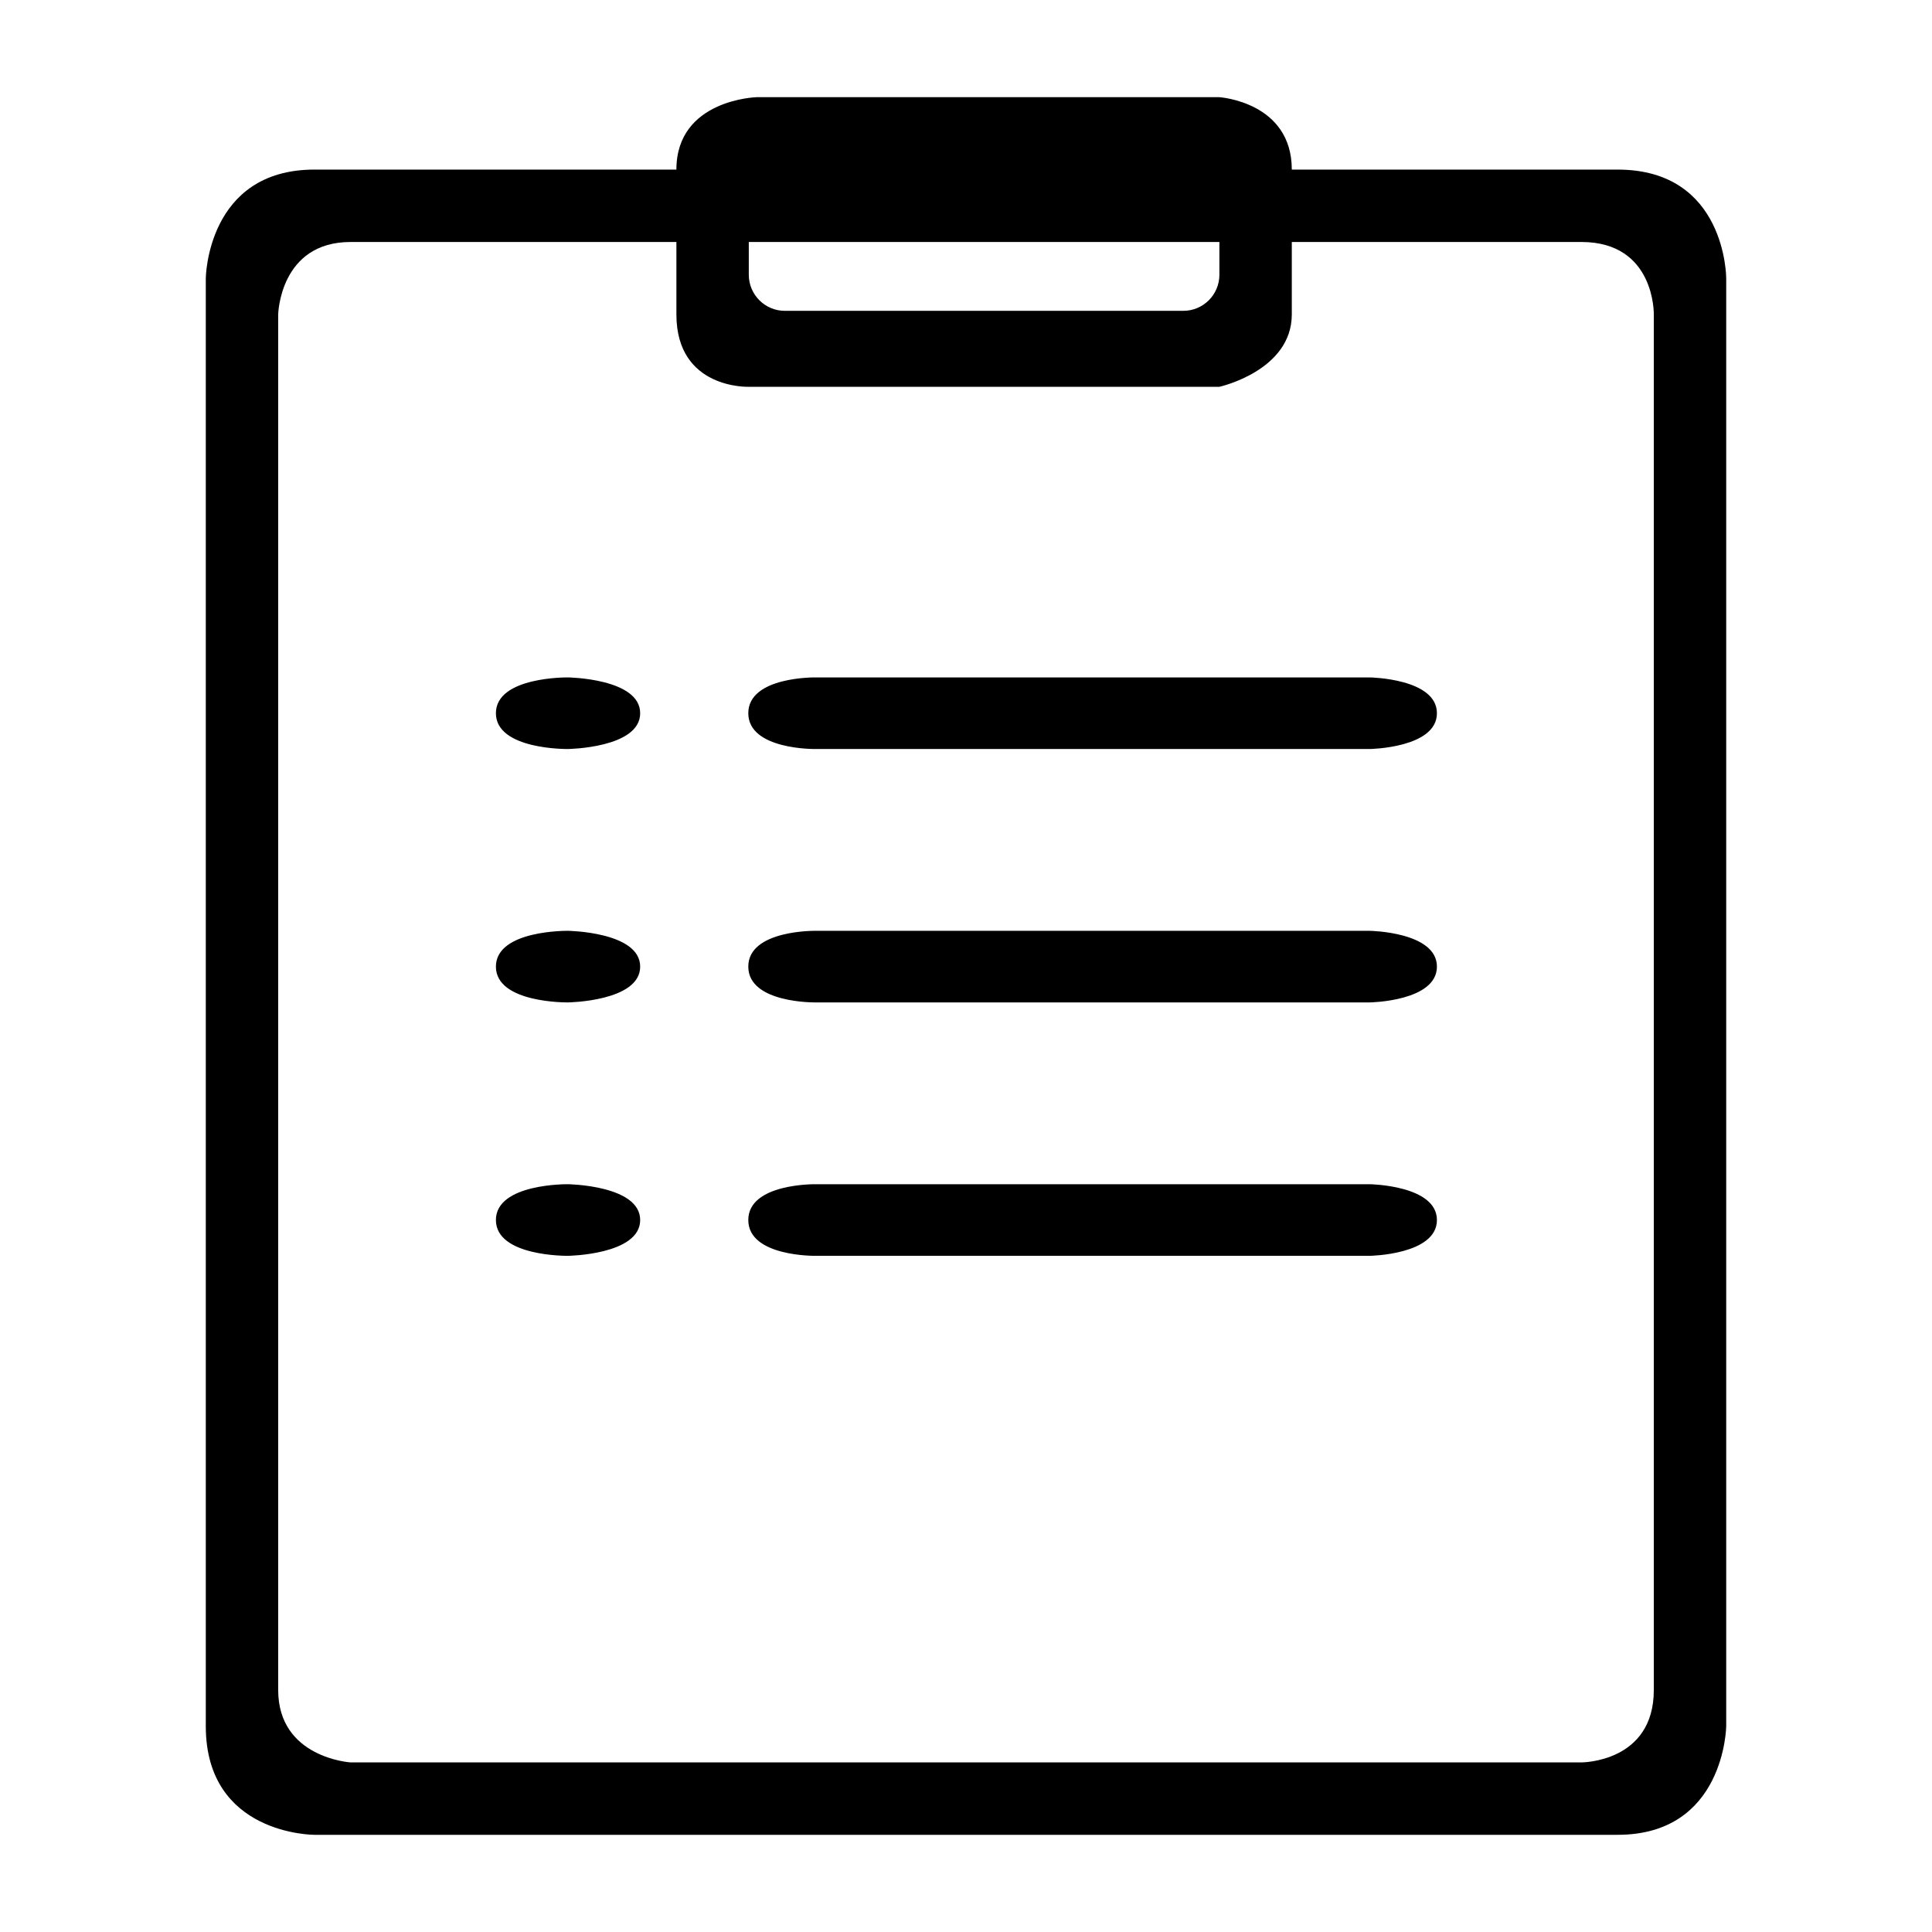 <?xml version="1.0" standalone="no"?><!DOCTYPE svg PUBLIC "-//W3C//DTD SVG 1.1//EN" "http://www.w3.org/Graphics/SVG/1.1/DTD/svg11.dtd"><svg t="1599040794480" class="icon" viewBox="0 0 1024 1024" version="1.1" xmlns="http://www.w3.org/2000/svg" p-id="15332" xmlns:xlink="http://www.w3.org/1999/xlink" width="200" height="200"><defs><style type="text/css"></style></defs><path d="M301.074 493.354c0 0-38.23-0.553-38.23 18.974 0 19.525 38.23 18.972 38.23 18.972s38.234-0.511 38.234-18.972C339.309 493.874 301.074 493.354 301.074 493.354zM301.074 359.047c0 0-38.23-0.551-38.23 18.974 0 19.523 38.23 18.972 38.23 18.972s38.234-0.515 38.234-18.972C339.309 359.559 301.074 359.047 301.074 359.047zM301.074 627.663c0 0-38.23-0.546-38.23 18.972 0 19.525 38.23 18.976 38.23 18.976s38.234-0.516 38.234-18.976C339.309 628.177 301.074 627.663 301.074 627.663zM725.999 359.047 432.205 359.047c0 0-35.594-0.551-35.594 18.974 0 19.523 35.594 18.972 35.594 18.972l293.795 0c0 0 35.598-0.515 35.598-18.972C761.597 359.559 725.999 359.047 725.999 359.047zM725.999 627.663 432.205 627.663c0 0-35.594-0.546-35.594 18.972 0 19.525 35.594 18.976 35.594 18.976l293.795 0c0 0 35.598-0.516 35.598-18.976C761.597 628.177 725.999 627.663 725.999 627.663zM857.365 89.886l-172.683 0c0-35.87-38.376-38.374-38.376-38.374L400.977 51.512c0 0-42.472 1.199-42.472 38.374L166.633 89.886c-56.995 0-57.559 57.559-57.559 57.559l0 767.48c0 57.758 57.559 57.563 57.559 57.563l690.732 0c56.884 0 57.561-57.563 57.561-57.563l0-767.48C914.926 147.445 915.003 89.886 857.365 89.886zM396.875 128.258l249.431 0 0 17.351c0 10.573-8.571 19.143-19.143 19.143L416.018 164.752c-10.573 0-19.143-8.571-19.143-19.143L396.875 128.258 396.875 128.258zM876.552 166.636l0 729.106c0 38.486-38.376 38.372-38.376 38.372L185.82 934.114c0 0-38.376-2.341-38.376-38.372l0-729.106c0 0 0.809-38.378 38.376-38.378l172.685 0 0 38.378c0 39.838 38.37 38.374 38.37 38.374l249.431 0c0 0 38.376-8.495 38.376-38.374L684.682 128.258l153.494 0C877.352 128.258 876.552 166.636 876.552 166.636zM725.999 493.354 432.205 493.354c0 0-35.594-0.553-35.594 18.974 0 19.525 35.594 18.972 35.594 18.972l293.795 0c0 0 35.598-0.511 35.598-18.972C761.597 493.874 725.999 493.354 725.999 493.354z" p-id="15333"></path></svg>